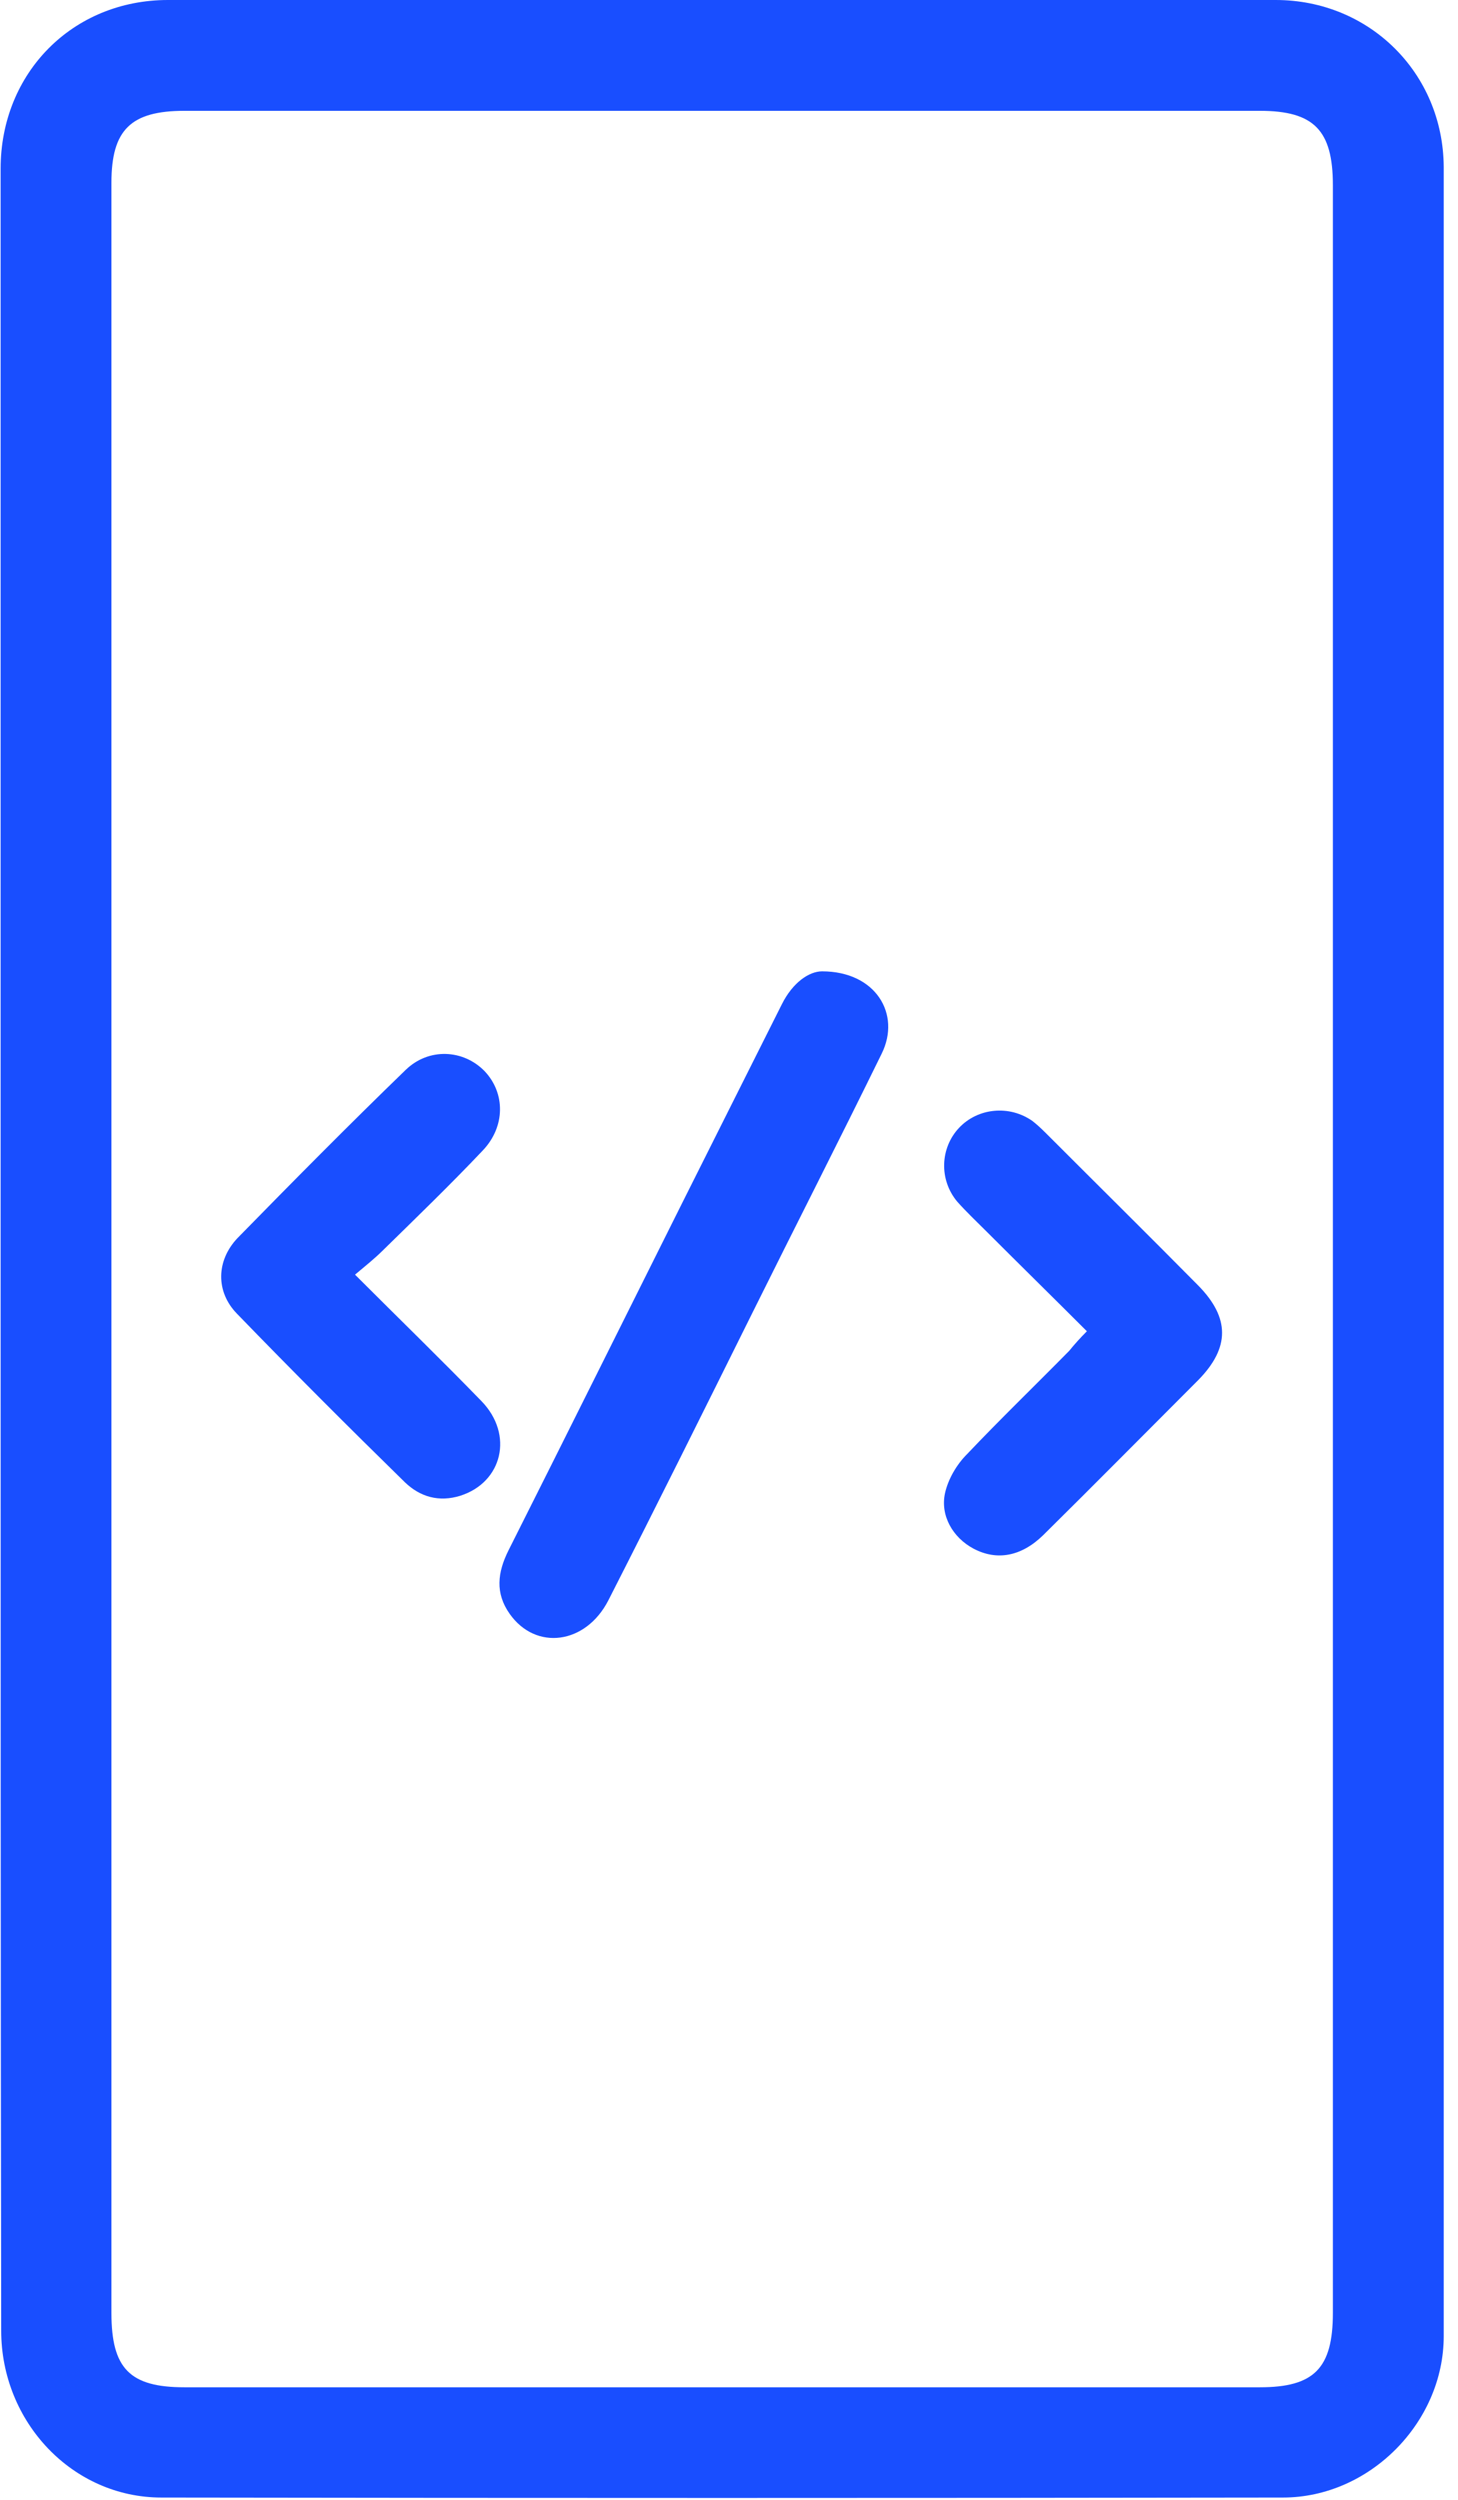 <svg width="28" height="48" viewBox="0 0 28 48" fill="none" xmlns="http://www.w3.org/2000/svg">
<path d="M0.012 23.937C0.012 17.038 0.012 10.138 0.012 3.239C0.012 1.403 1.392 0 3.227 0C10.314 0 17.412 0 24.498 0C26.299 0 27.714 1.403 27.726 3.204C27.726 17.084 27.726 30.977 27.726 44.857C27.726 46.517 26.299 47.956 24.639 47.956C17.459 47.967 10.279 47.967 3.099 47.956C1.392 47.956 0.023 46.506 0.023 44.752C0.012 37.817 0.012 30.871 0.012 23.937ZM2.14 23.984C2.14 30.789 2.14 37.607 2.14 44.413C2.14 45.477 2.491 45.839 3.543 45.839C10.431 45.839 17.307 45.839 24.194 45.839C25.235 45.839 25.597 45.477 25.597 44.413C25.597 30.789 25.597 17.178 25.597 3.555C25.597 2.502 25.235 2.128 24.194 2.128C17.307 2.128 10.431 2.128 3.543 2.128C2.514 2.128 2.14 2.491 2.14 3.508C2.14 10.325 2.14 17.155 2.14 23.984Z" fill="#194EFF"/>
<path d="M15.787 18.651C16.816 18.651 17.307 19.47 16.933 20.23C16.114 21.902 15.272 23.551 14.442 25.223C13.53 27.059 12.618 28.895 11.682 30.731C11.249 31.573 10.291 31.701 9.788 30.988C9.507 30.591 9.554 30.193 9.764 29.772C10.887 27.539 11.998 25.305 13.109 23.083C13.74 21.82 14.383 20.546 15.015 19.283C15.225 18.862 15.541 18.651 15.787 18.651Z" fill="#194EFF"/>
<path d="M20.873 25.562C20.218 24.907 19.575 24.276 18.944 23.645C18.756 23.457 18.558 23.27 18.382 23.072C18.031 22.651 18.055 22.043 18.417 21.657C18.78 21.271 19.388 21.212 19.832 21.528C19.937 21.61 20.031 21.703 20.125 21.797C21.083 22.756 22.054 23.715 23.013 24.685C23.621 25.305 23.621 25.878 23.013 26.498C22.019 27.492 21.037 28.486 20.031 29.48C19.61 29.889 19.142 29.971 18.698 29.737C18.3 29.526 18.055 29.105 18.148 28.673C18.207 28.404 18.37 28.123 18.569 27.924C19.212 27.246 19.879 26.603 20.534 25.937C20.639 25.808 20.733 25.703 20.873 25.562Z" fill="#194EFF"/>
<path d="M6.818 24.475C7.683 25.34 8.478 26.112 9.25 26.907C9.87 27.55 9.647 28.462 8.841 28.72C8.431 28.848 8.069 28.743 7.776 28.462C6.689 27.398 5.613 26.322 4.549 25.223C4.14 24.802 4.151 24.206 4.561 23.773C5.625 22.686 6.701 21.598 7.788 20.546C8.232 20.113 8.899 20.148 9.308 20.569C9.706 20.99 9.706 21.633 9.273 22.089C8.653 22.744 7.999 23.376 7.355 24.007C7.203 24.159 7.028 24.299 6.818 24.475Z" fill="#194EFF"/>
</svg>
